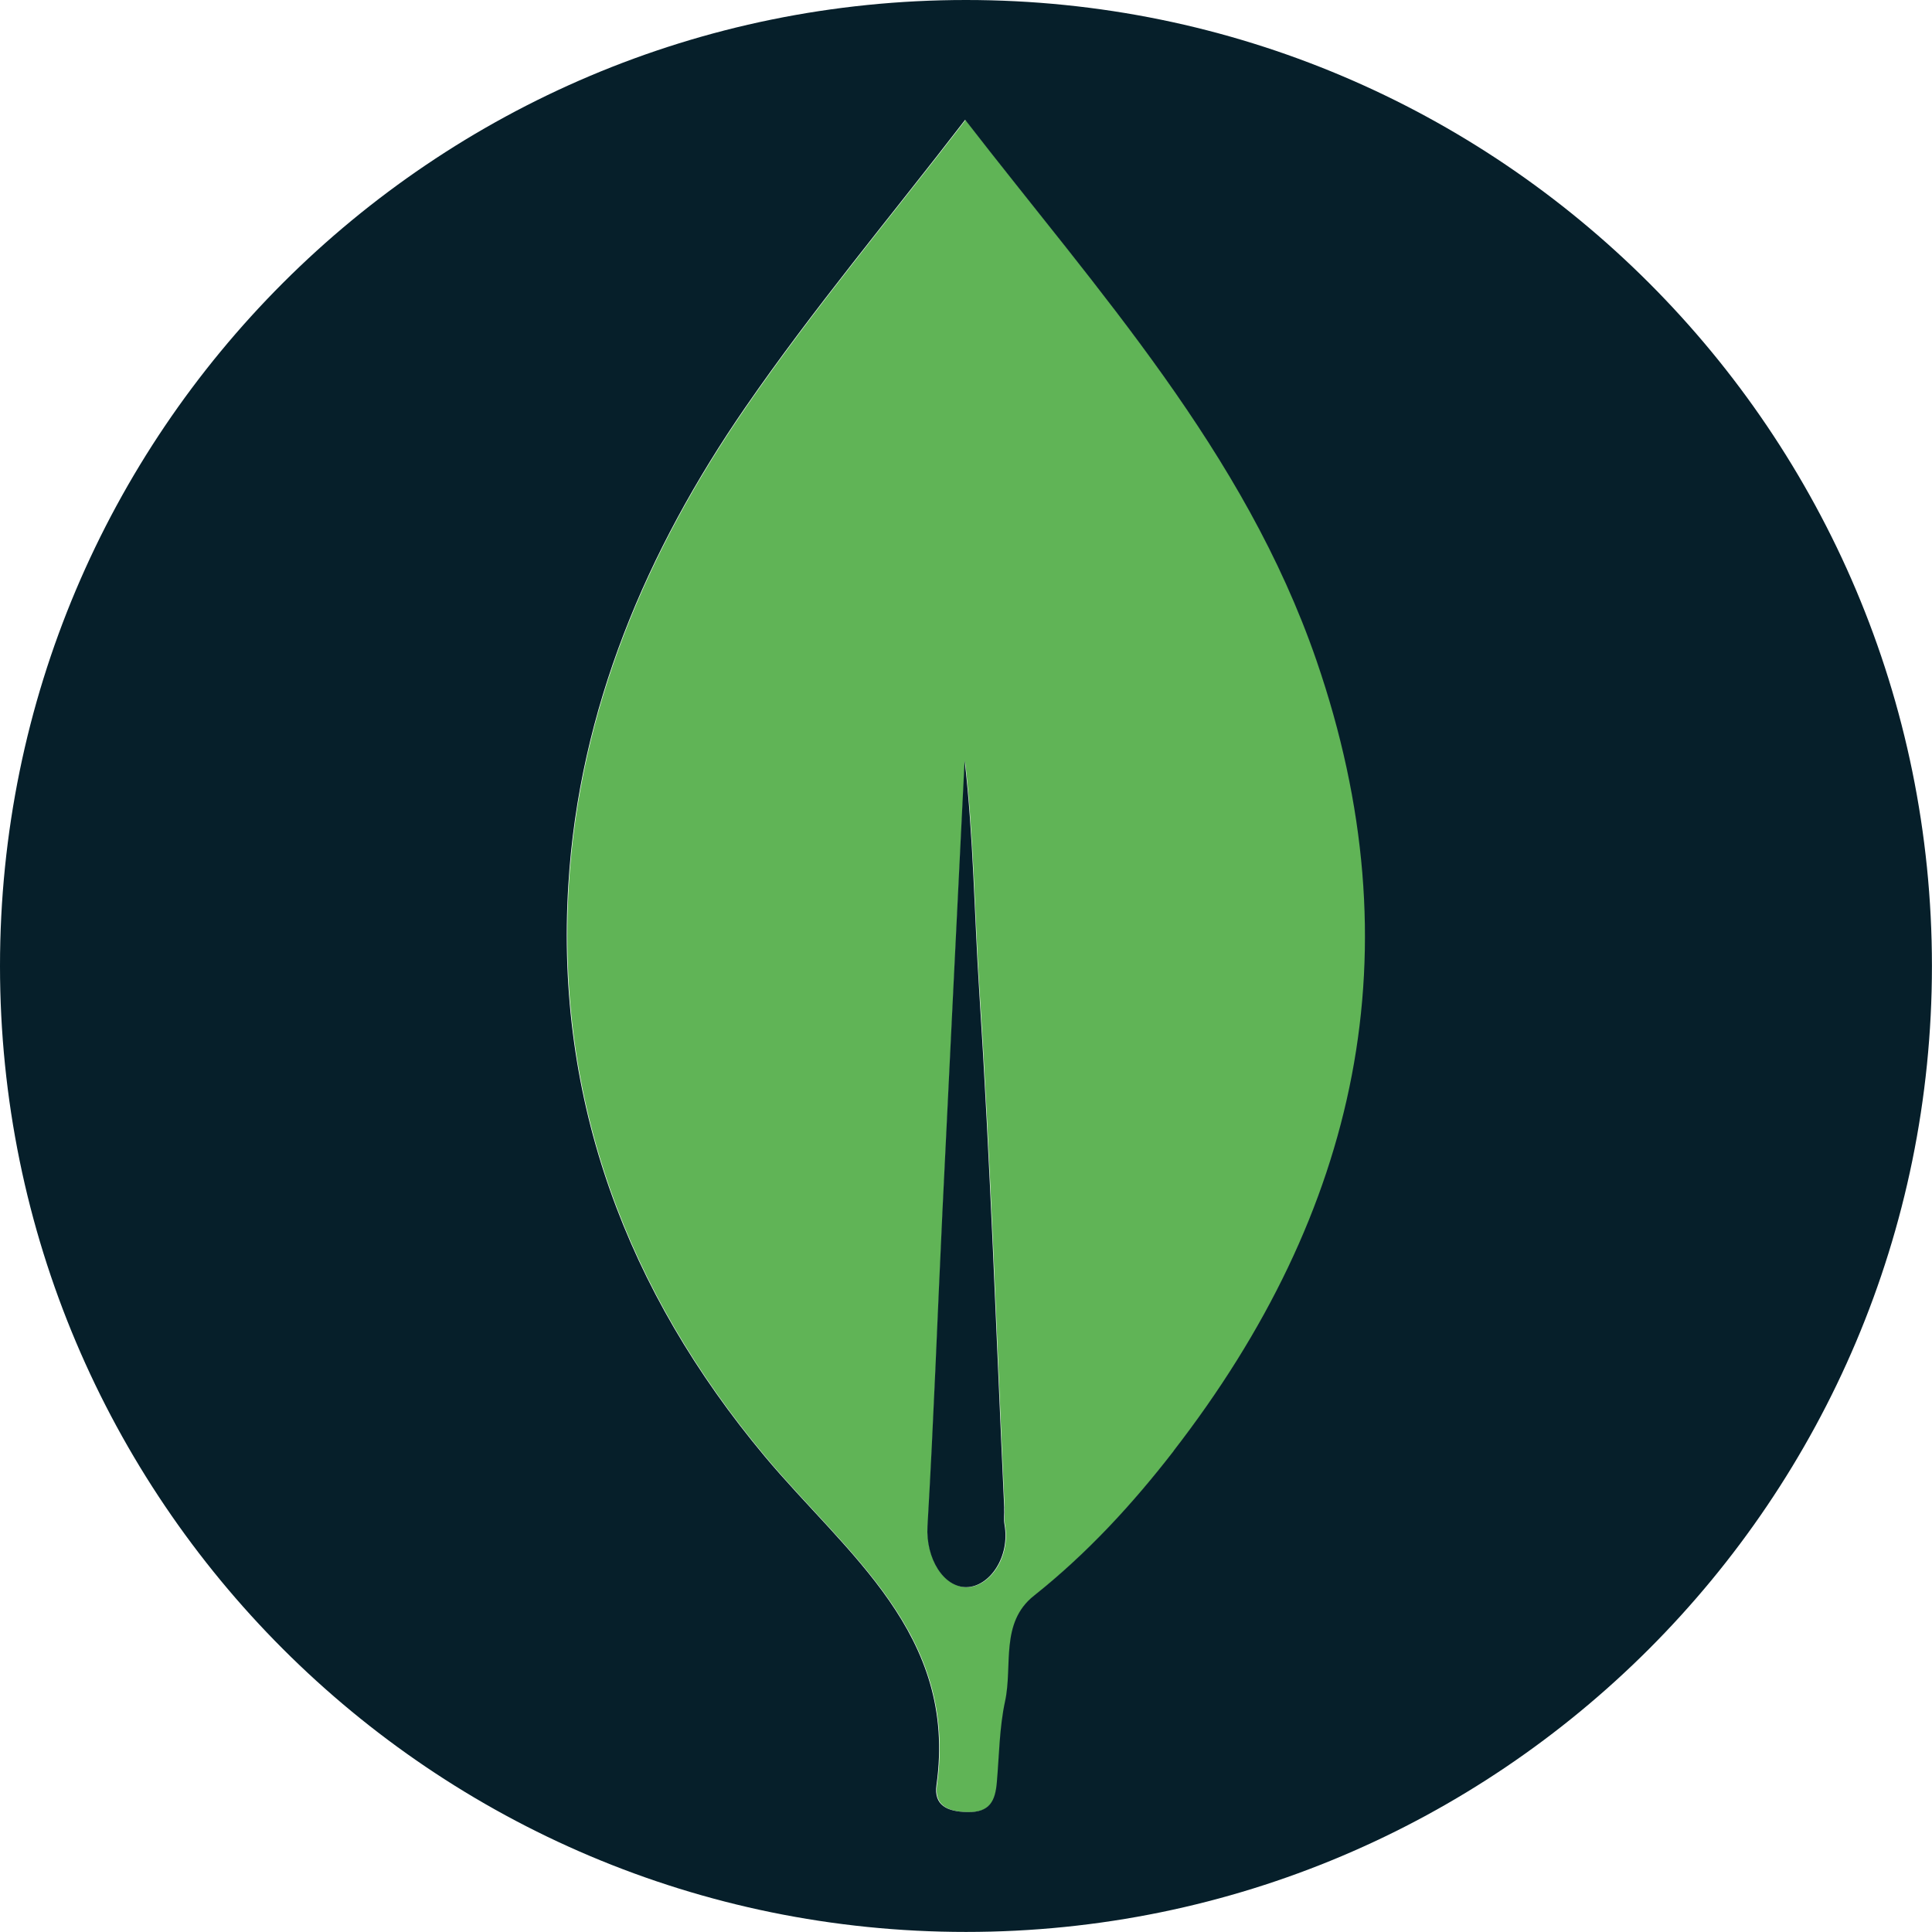 <?xml version="1.0" encoding="UTF-8"?>
<svg id="Capa_2" data-name="Capa 2" xmlns="http://www.w3.org/2000/svg" viewBox="0 0 283.69 283.69">
  <defs>
    <style>
      .cls-1 {
        fill: #061f2a;
      }

      .cls-1, .cls-2 {
        stroke-width: 0px;
      }

      .cls-2 {
        fill: #60b456;
      }
    </style>
  </defs>
  <g id="Capa_1-2" data-name="Capa 1">
    <g>
      <path class="cls-2" d="m193.38,96.98c-10.56-30.67-32.01-54.11-51.58-79.38-11,14.28-22.33,27.79-32.29,42.24-14.52,21.06-24.41,44.28-25.98,70.13-1.93,31.76,8.64,59.7,28.83,83.88,11.98,14.35,28.35,26.07,25.23,48.26-.42,3,1.59,3.92,4.54,3.98,3.33.07,4.08-1.69,4.32-4.36.35-3.98.36-8.04,1.21-11.91,1.14-5.24-.75-11.53,4.24-15.5,7.8-6.2,14.47-13.44,20.52-21.26,27.12-35.03,35.67-73.39,20.97-116.07Zm-51.37,136.07c-3.36.07-6.05-4.18-5.76-8.97.91-15.43,1.46-30.87,2.2-46.31,1.06-22.05,2.16-44.1,3.25-66.15,1.3,11.31,1.42,22.67,2.15,34,1.64,25.26,2.5,50.56,3.67,75.85.04.8-.09,1.62.05,2.4.85,4.79-2.22,9.12-5.55,9.19Z"/>
      <g>
        <path class="cls-1" d="m147.46,221.47c-1.17-25.29-2.04-50.59-3.67-75.85-.73-11.33-.85-22.69-2.15-34-1.08,22.05-2.19,44.1-3.25,66.15-.74,15.44-1.29,30.88-2.2,46.31-.28,4.79,2.4,9.05,5.76,8.97,3.33-.07,6.4-4.4,5.55-9.19-.14-.78,0-1.6-.05-2.4Z"/>
        <path class="cls-1" d="m141.84,0C63.51,0,0,63.51,0,141.84s63.51,141.84,141.84,141.84,141.84-63.51,141.84-141.84S220.18,0,141.84,0Zm30.5,213.05c-6.05,7.82-12.72,15.06-20.52,21.26-5,3.97-3.1,10.26-4.24,15.5-.84,3.88-.86,7.93-1.21,11.91-.23,2.67-.99,4.43-4.32,4.36-2.95-.06-4.96-.97-4.54-3.98,3.12-22.19-13.24-33.91-25.23-48.26-20.19-24.18-30.77-52.12-28.83-83.88,1.57-25.85,11.47-49.07,25.98-70.13,9.96-14.45,21.29-27.95,32.29-42.24,19.56,25.27,41.01,48.71,51.58,79.38,14.7,42.68,6.15,81.04-20.97,116.07Z"/>
      </g>
    </g>
  </g>
</svg>